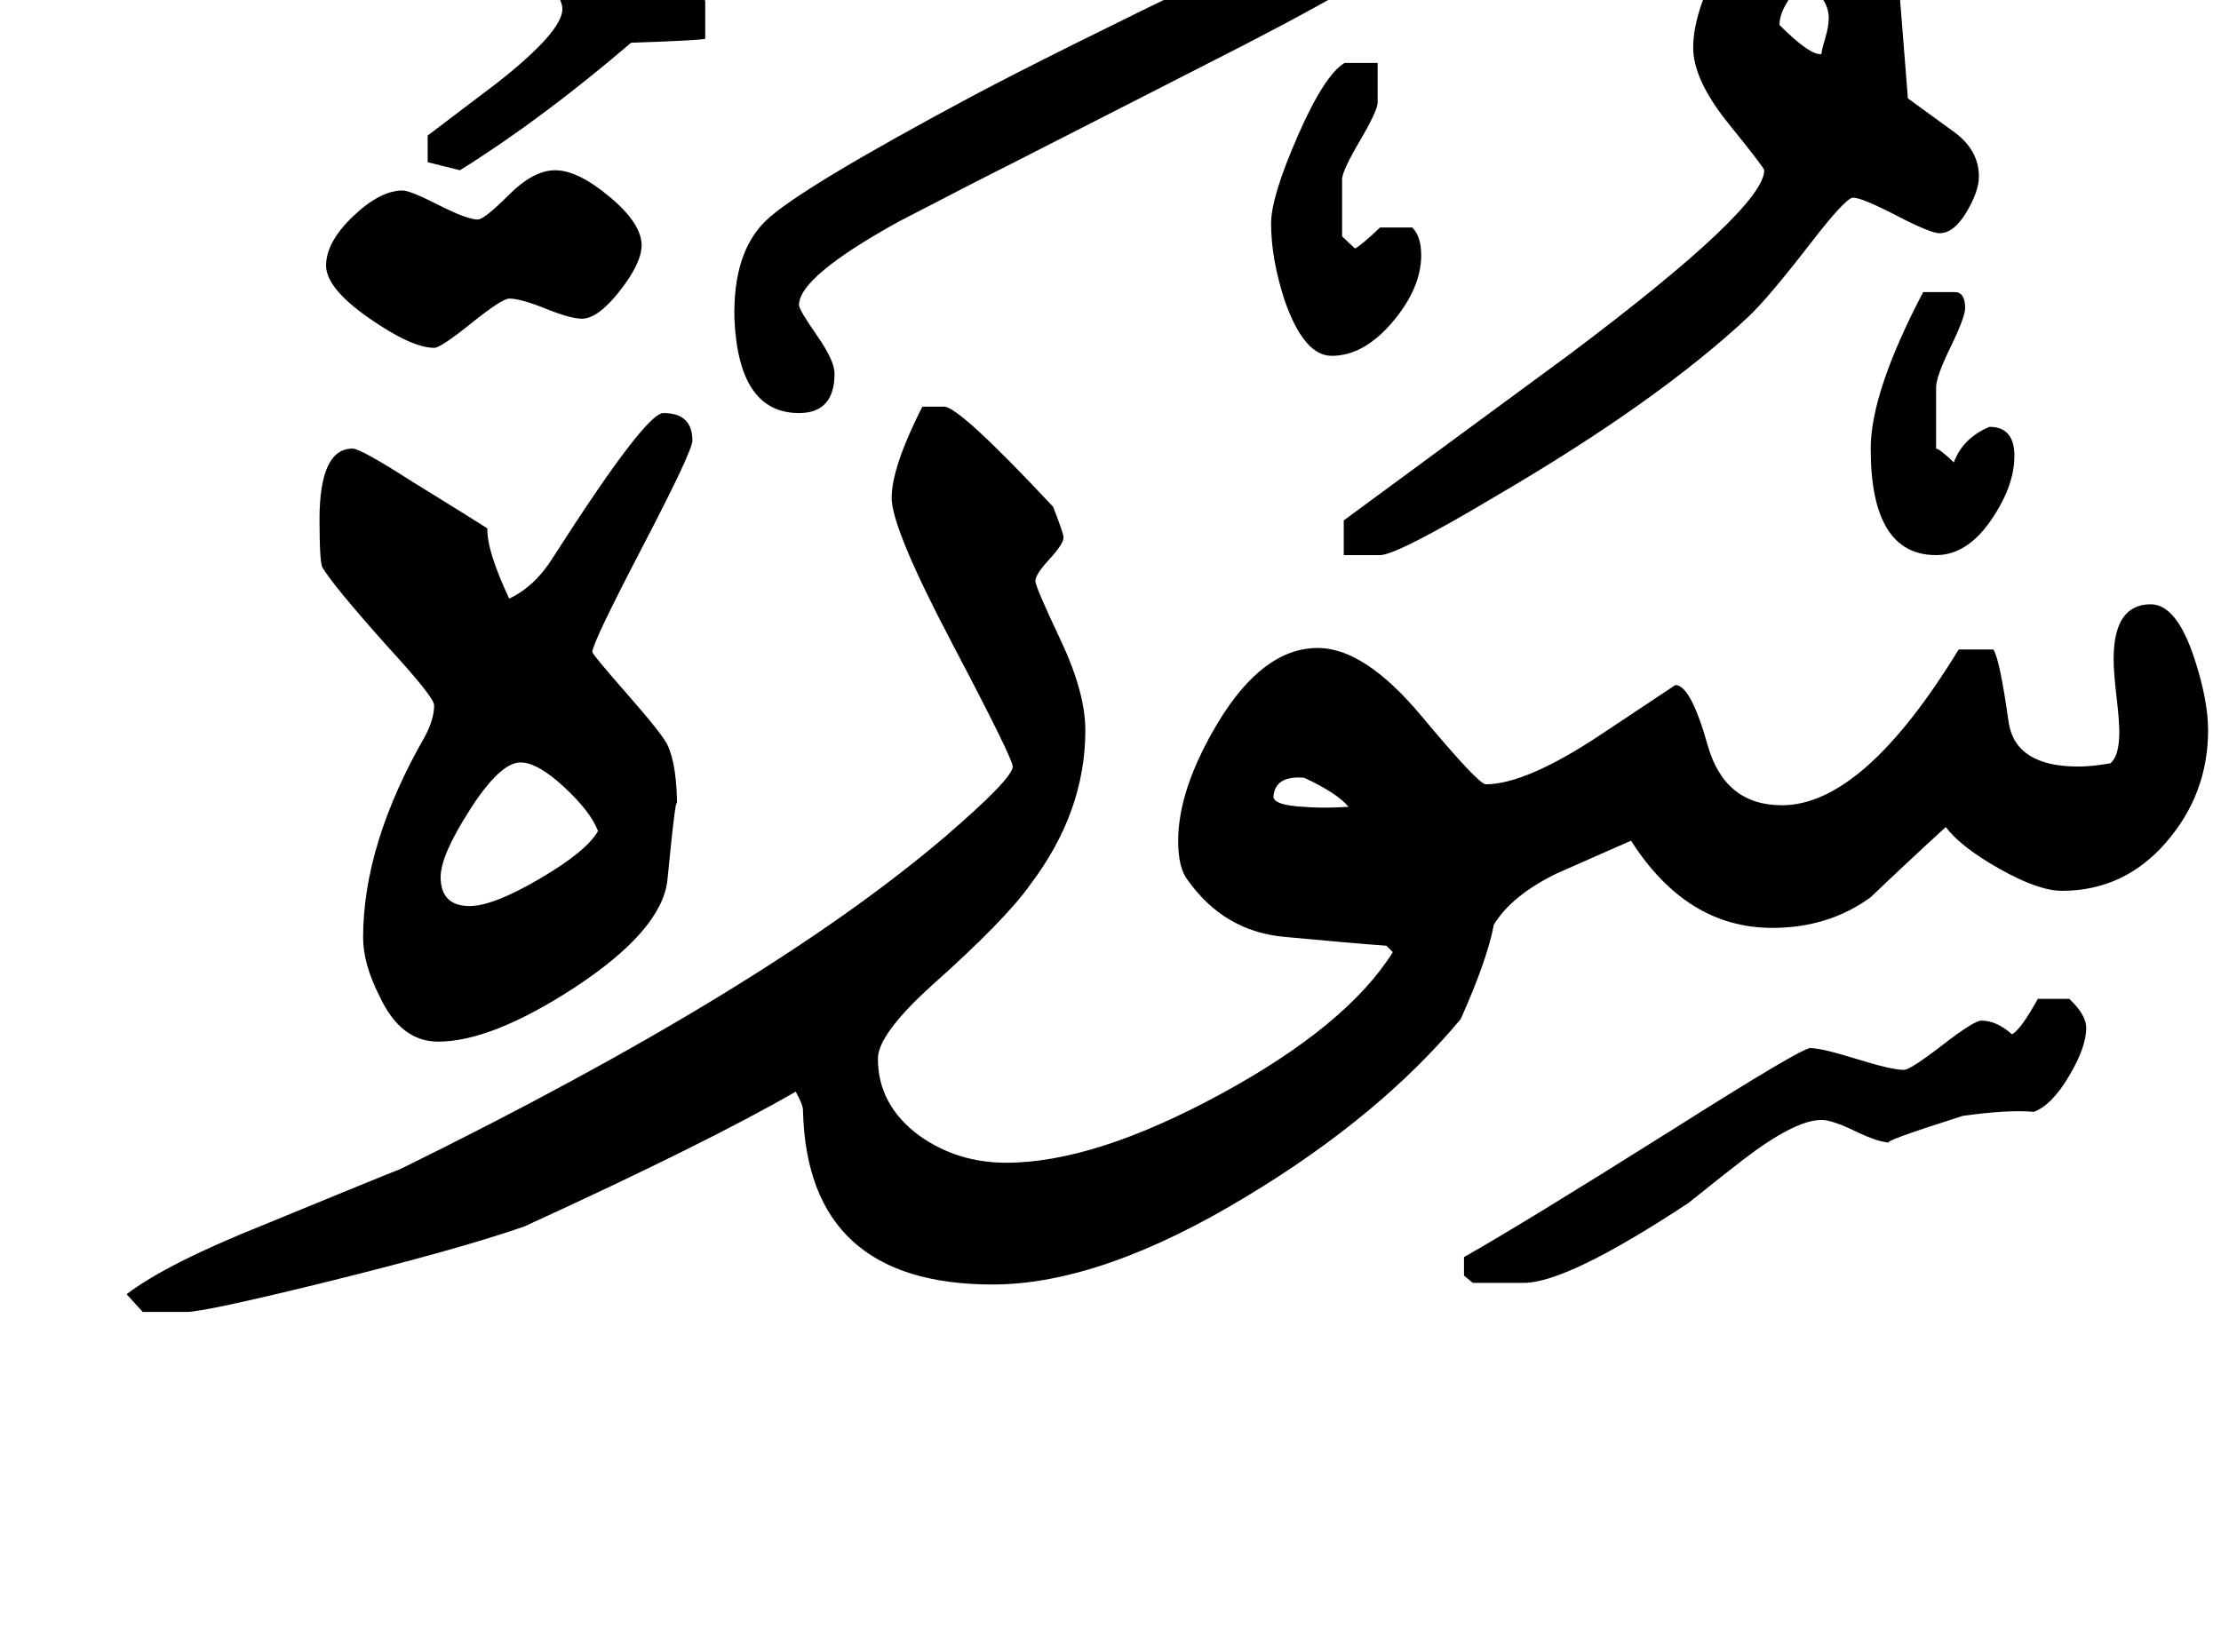 <!-- Generated by IcoMoon.io -->
<svg version="1.1" xmlns="http://www.w3.org/2000/svg" width="43" height="32" viewBox="0 0 43 32">
<title>surah</title>
<path d="M39 8.828q0 0.594-0.461 1.258t-1.055 0.664q-1.266 0-1.266-2.063 0-1.094 1.016-3.031h0.609q0.203 0 0.203 0.313 0 0.172-0.281 0.75t-0.281 0.781v1.188q0.063 0 0.344 0.266 0.172-0.469 0.688-0.688 0.484 0 0.484 0.563zM38.313 3.422q0 0.281-0.242 0.688t-0.523 0.406q-0.172 0-0.836-0.344t-0.836-0.344q-0.141 0-0.828 0.891-0.797 1.031-1.188 1.406-1.75 1.641-4.875 3.469-1.938 1.156-2.266 1.156h-0.703v-0.672l4.375-3.219q3.766-2.828 3.766-3.563 0-0.047-0.688-0.898t-0.688-1.477q0-0.781 0.719-2.016 0.859-1.453 1.844-1.453 1.203 0 1.406 2.078 0.063 0.813 0.188 2.375l0.859 0.625q0.516 0.359 0.516 0.891zM27.516 4.938q0 0.641-0.555 1.297t-1.18 0.656q-0.531 0-0.906-1.063-0.266-0.813-0.266-1.5 0-0.516 0.516-1.695t0.906-1.414h0.641v0.766q0 0.156-0.344 0.742t-0.344 0.742v1.109l0.25 0.234q0.125-0.063 0.484-0.406h0.625q0.172 0.172 0.172 0.531zM27.219-1.063q0 0.313-3.109 1.922l-4.375 2.234q-0.781 0.391-2.344 1.203-1.922 1.063-1.922 1.609 0 0.094 0.344 0.586t0.344 0.742q0 0.766-0.688 0.766-1.172 0-1.25-1.828-0.031-1.281 0.609-1.898t4-2.414q1.469-0.781 4.891-2.438 2.938-1.391 2.906-1.391 0.141 0 0.344 0.070t0.25 0.070v0.766zM40.391 19.906q0 0.375-0.336 0.938t-0.68 0.688q-0.484-0.047-1.375 0.078-1.625 0.516-1.406 0.516-0.219 0-0.672-0.219t-0.656-0.219q-0.516 0-1.531 0.781-0.266 0.203-1.047 0.828-2.344 1.547-3.188 1.547h-0.984l-0.172-0.141v-0.359q1.109-0.625 4.063-2.484 2.469-1.563 2.641-1.563 0.219 0 0.898 0.211t0.914 0.211q0.125 0 0.742-0.477t0.758-0.477q0.297 0 0.594 0.266 0.172-0.094 0.5-0.688h0.609q0.328 0.313 0.328 0.563zM13.656 0.75q-0.078 0.031-1.438 0.078-1.734 1.484-3.313 2.469l-0.625-0.156v-0.516l1.359-1.031q1.25-0.984 1.25-1.422 0-0.156-0.266-0.609t-0.266-0.625q0-0.563 0.578-1.156t1.141-0.594q0.734 0 0.906 2.094 0.281 0.25 0.672 0.734v0.734zM42.75 14.141q0 1.234-0.813 2.172t-2.016 0.938q-0.453 0-1.203-0.422t-1.047-0.813q-0.734 0.672-1.453 1.359-0.813 0.594-1.906 0.594-1.656 0-2.734-1.688-0.75 0.328-1.453 0.641-0.859 0.422-1.203 0.984-0.125 0.672-0.641 1.828-1.563 1.875-4.125 3.422-2.828 1.719-4.938 1.719-3.594 0-3.672-3.375 0-0.109-0.141-0.359-1.703 0.984-5.25 2.609-1.25 0.438-3.906 1.094-2.297 0.563-2.641 0.563h-0.844l-0.313-0.344q0.781-0.594 2.656-1.344 2.391-0.984 2.641-1.078 7.063-3.469 10.531-6.422 1.328-1.141 1.328-1.375 0-0.156-1.172-2.383t-1.172-2.82 0.594-1.766h0.422q0.297 0 2.109 1.938 0.203 0.516 0.203 0.594 0 0.125-0.273 0.422t-0.273 0.422q0 0.109 0.484 1.133t0.484 1.758q0 1.578-1.063 2.984-0.484 0.688-1.922 1.969-1.031 0.938-1.031 1.406 0 0.906 0.813 1.5 0.734 0.516 1.672 0.516 1.703 0 4.148-1.328t3.336-2.75l-0.125-0.125q-0.656-0.047-1.984-0.172-1.156-0.109-1.859-1.094-0.188-0.234-0.188-0.766 0-1 0.766-2.281 0.875-1.453 1.938-1.453 0.906 0 2.008 1.32t1.242 1.32q0.781 0 2.227-0.961l1.445-0.961q0.297 0 0.625 1.164t1.438 1.164q1.578 0 3.422-3.016h0.672q0.125 0.188 0.297 1.422 0.141 0.844 1.344 0.844 0.281 0 0.625-0.063 0.172-0.141 0.172-0.609 0-0.219-0.055-0.688t-0.055-0.719q0-1.063 0.719-1.063 0.5 0 0.844 1.047 0.266 0.813 0.266 1.391zM12.422 4.75q0 0.344-0.422 0.883t-0.734 0.539q-0.219 0-0.703-0.195t-0.703-0.195q-0.141 0-0.734 0.477t-0.719 0.477q-0.438 0-1.266-0.578t-0.828-1.016q0-0.453 0.523-0.953t0.961-0.5q0.141 0 0.695 0.281t0.758 0.281q0.125 0 0.602-0.477t0.898-0.477q0.438 0 1.055 0.516t0.617 0.938zM13.406 8.531q0 0.203-0.969 2.063t-0.969 2.031q0 0.047 0.672 0.813t0.781 0.984q0.188 0.391 0.188 1.25 0-0.547-0.188 1.375-0.109 0.969-1.797 2.078-1.609 1.047-2.641 1.047-0.719 0-1.125-0.859-0.328-0.641-0.328-1.156 0-1.813 1.203-3.906 0.172-0.328 0.172-0.594 0-0.156-0.906-1.141-1.031-1.156-1.25-1.516-0.063-0.078-0.063-0.938 0-1.375 0.641-1.375 0.156 0 1.156 0.641 1.266 0.781 1.453 0.906-0.016 0.422 0.422 1.359 0.5-0.234 0.859-0.813 1.781-2.781 2.125-2.781 0.563 0 0.563 0.531zM35.406 0.359q0-0.438-0.516-0.688-0.438 0.469-0.438 0.813 0.594 0.594 0.813 0.563 0-0.063 0.070-0.297t0.070-0.391zM26.109 15.625q-0.219-0.266-0.859-0.563-0.547-0.047-0.594 0.344-0.031 0.188 0.594 0.219 0.344 0.031 0.859 0zM11.578 16.094q-0.141-0.375-0.656-0.852t-0.844-0.477q-0.391 0-0.969 0.898t-0.578 1.32q0 0.563 0.563 0.563 0.453 0 1.359-0.531t1.125-0.922z"></path>
</svg>
